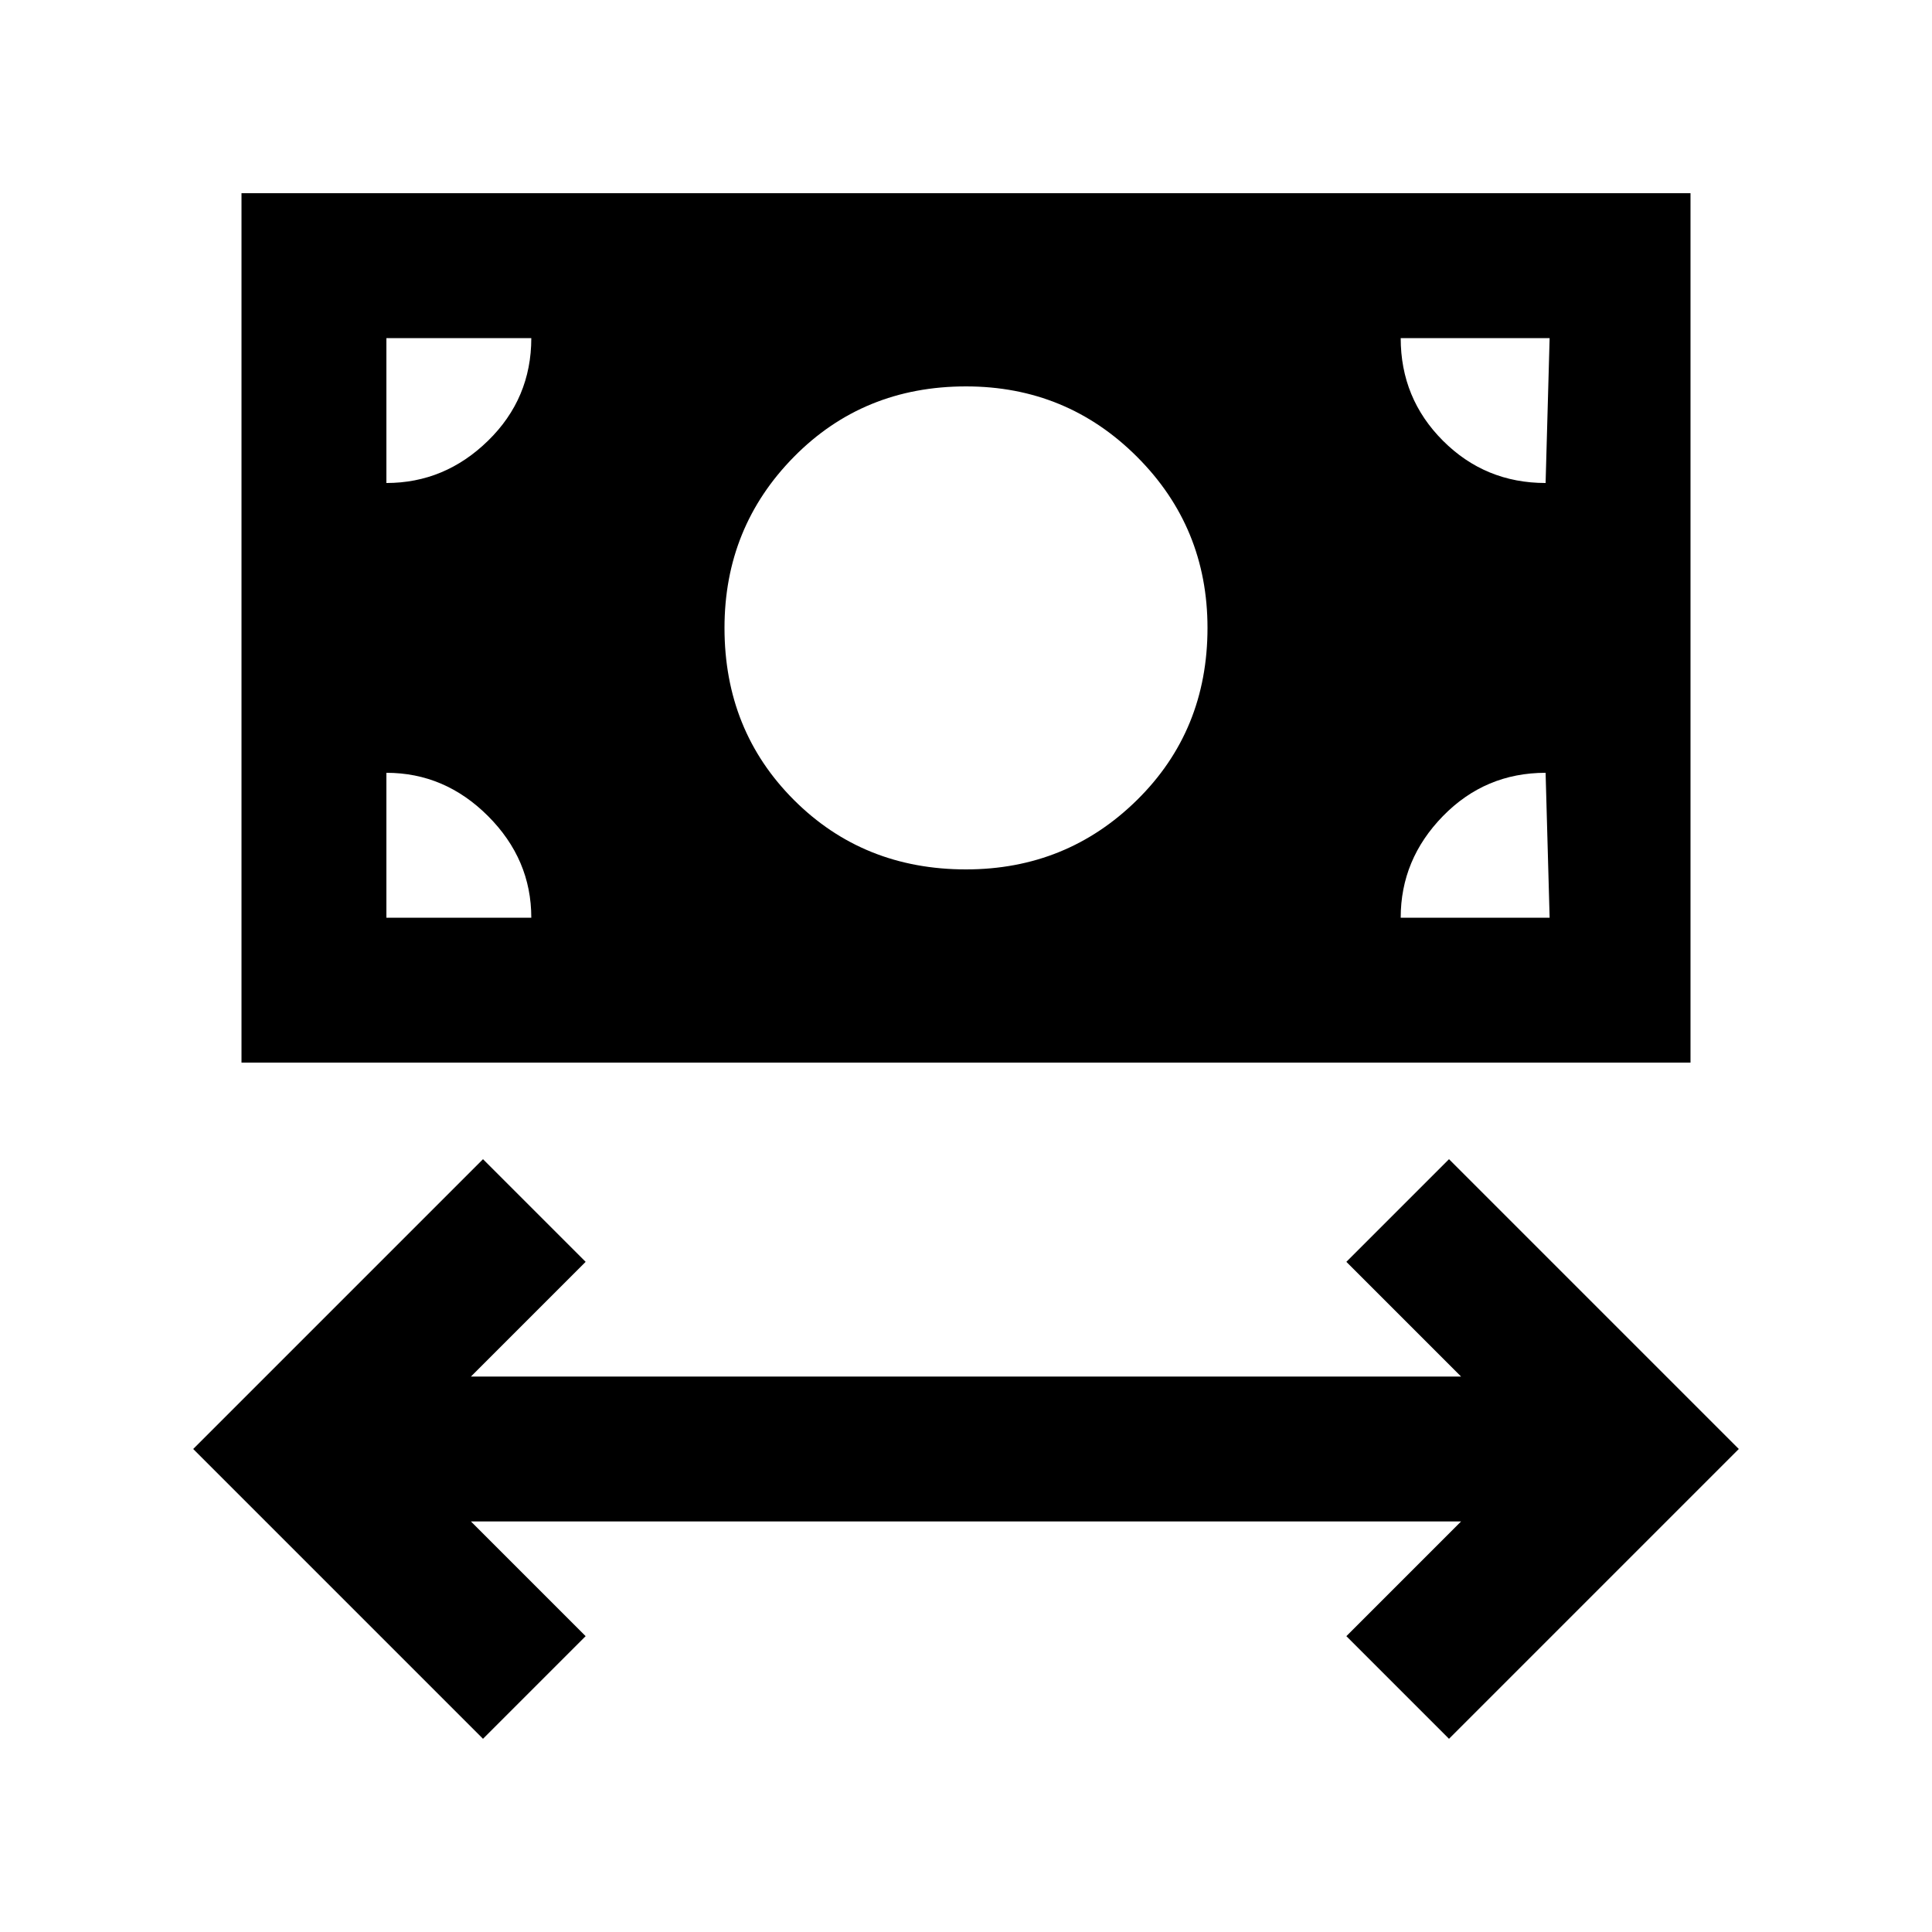 <svg xmlns="http://www.w3.org/2000/svg" height="20" viewBox="0 -960 960 960" width="20"><path d="M240-96 96-240l144-144 51 51-57 57h492l-57-57 51-51 144 144L720-96l-51-51 57-57H234l57 57-51 51ZM120-432v-432h720v432H120Zm360-96q50 0 85-34.5t35-85.5q0-50-35-85t-85-35q-51 0-85.5 35T360-648q0 51 34.5 85.5T480-528Zm-288 24h72q0-29-21.5-50.5T192-576v72Zm504 0h74l-2-72q-30 0-51 21.5T696-504Zm72-216 2-72h-74q0 30 21 51t51 21Zm-576 0q29 0 50.5-21t21.5-51h-72v72Z"/></svg>